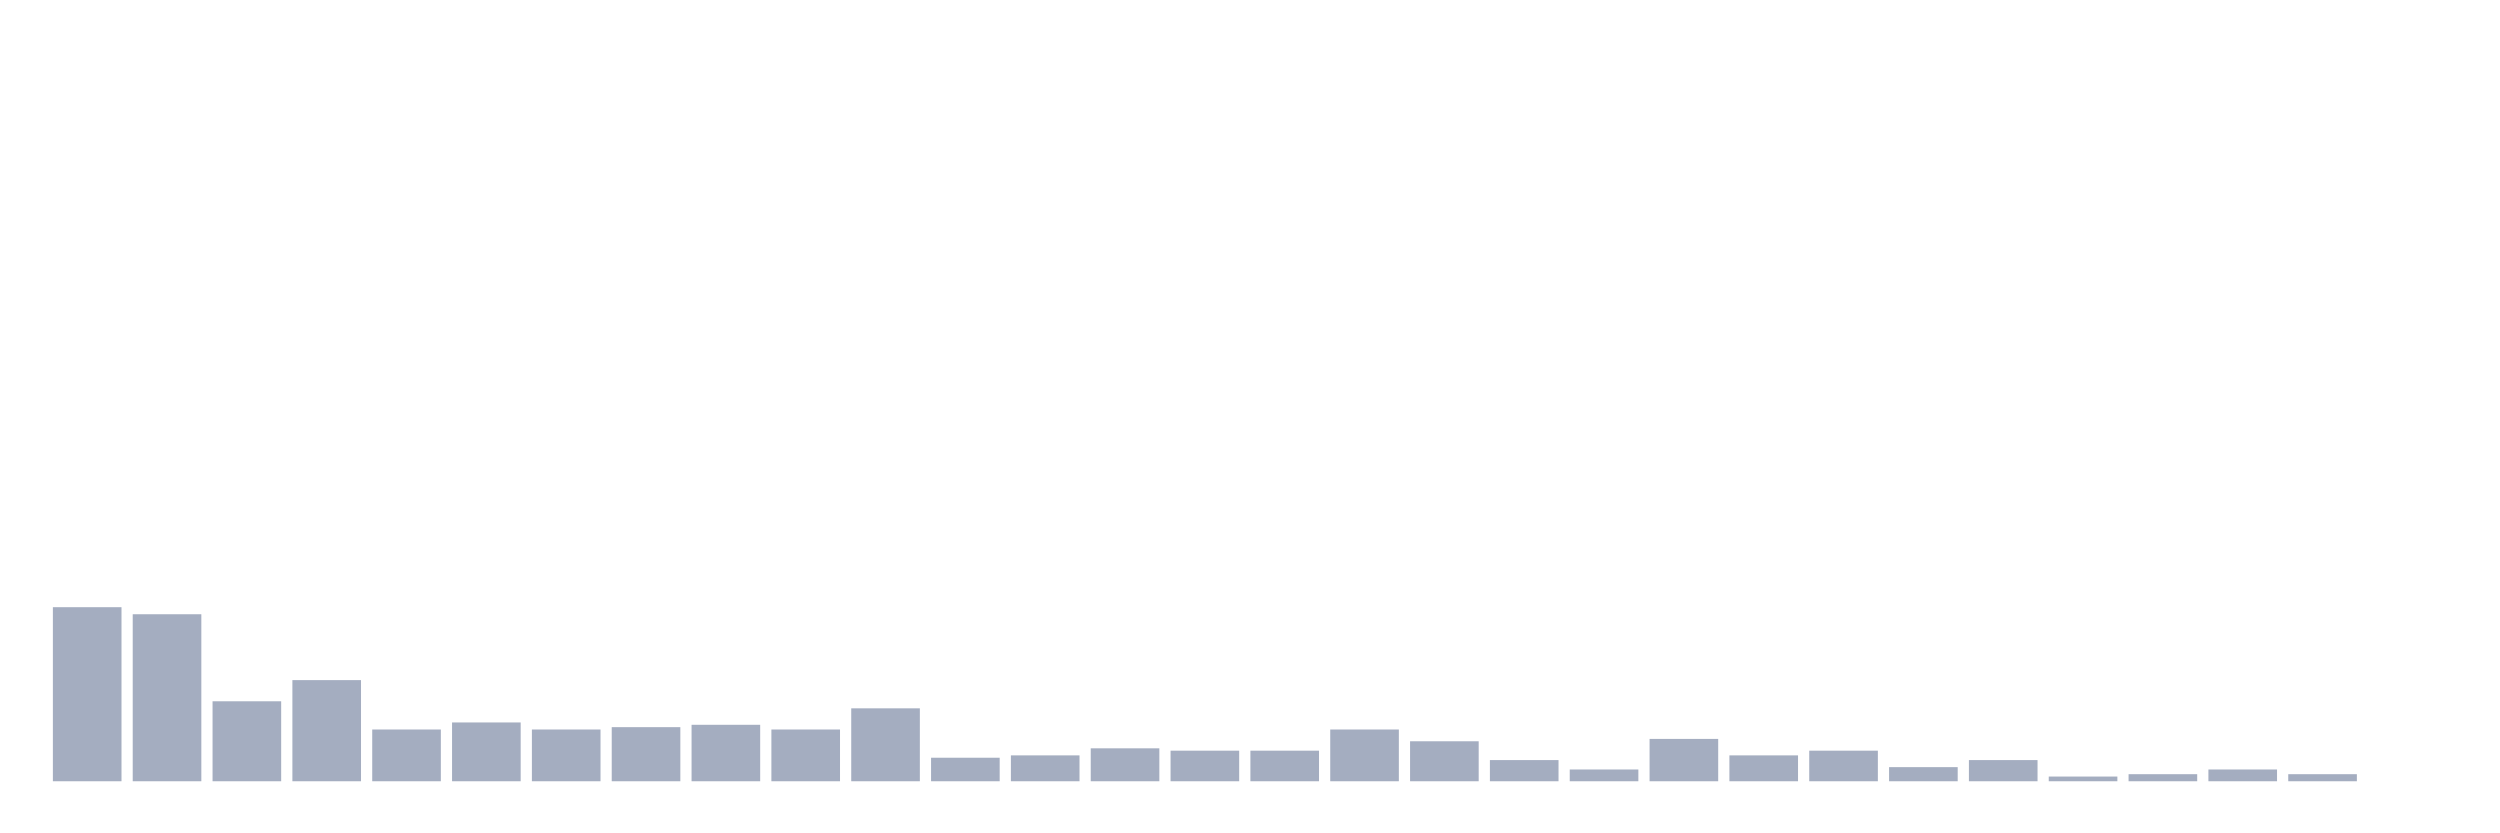 <svg xmlns="http://www.w3.org/2000/svg" viewBox="0 0 480 160"><g transform="translate(10,10)"><rect class="bar" x="0.153" width="13.175" y="106.581" height="33.419" fill="rgb(164,173,192)"></rect><rect class="bar" x="15.482" width="13.175" y="107.935" height="32.065" fill="rgb(164,173,192)"></rect><rect class="bar" x="30.81" width="13.175" y="124.645" height="15.355" fill="rgb(164,173,192)"></rect><rect class="bar" x="46.138" width="13.175" y="120.581" height="19.419" fill="rgb(164,173,192)"></rect><rect class="bar" x="61.466" width="13.175" y="130.065" height="9.935" fill="rgb(164,173,192)"></rect><rect class="bar" x="76.794" width="13.175" y="128.71" height="11.29" fill="rgb(164,173,192)"></rect><rect class="bar" x="92.123" width="13.175" y="130.065" height="9.935" fill="rgb(164,173,192)"></rect><rect class="bar" x="107.451" width="13.175" y="129.613" height="10.387" fill="rgb(164,173,192)"></rect><rect class="bar" x="122.779" width="13.175" y="129.161" height="10.839" fill="rgb(164,173,192)"></rect><rect class="bar" x="138.107" width="13.175" y="130.065" height="9.935" fill="rgb(164,173,192)"></rect><rect class="bar" x="153.436" width="13.175" y="126" height="14" fill="rgb(164,173,192)"></rect><rect class="bar" x="168.764" width="13.175" y="135.484" height="4.516" fill="rgb(164,173,192)"></rect><rect class="bar" x="184.092" width="13.175" y="135.032" height="4.968" fill="rgb(164,173,192)"></rect><rect class="bar" x="199.42" width="13.175" y="133.677" height="6.323" fill="rgb(164,173,192)"></rect><rect class="bar" x="214.748" width="13.175" y="134.129" height="5.871" fill="rgb(164,173,192)"></rect><rect class="bar" x="230.077" width="13.175" y="134.129" height="5.871" fill="rgb(164,173,192)"></rect><rect class="bar" x="245.405" width="13.175" y="130.065" height="9.935" fill="rgb(164,173,192)"></rect><rect class="bar" x="260.733" width="13.175" y="132.323" height="7.677" fill="rgb(164,173,192)"></rect><rect class="bar" x="276.061" width="13.175" y="135.935" height="4.065" fill="rgb(164,173,192)"></rect><rect class="bar" x="291.39" width="13.175" y="137.742" height="2.258" fill="rgb(164,173,192)"></rect><rect class="bar" x="306.718" width="13.175" y="131.871" height="8.129" fill="rgb(164,173,192)"></rect><rect class="bar" x="322.046" width="13.175" y="135.032" height="4.968" fill="rgb(164,173,192)"></rect><rect class="bar" x="337.374" width="13.175" y="134.129" height="5.871" fill="rgb(164,173,192)"></rect><rect class="bar" x="352.702" width="13.175" y="137.29" height="2.71" fill="rgb(164,173,192)"></rect><rect class="bar" x="368.031" width="13.175" y="135.935" height="4.065" fill="rgb(164,173,192)"></rect><rect class="bar" x="383.359" width="13.175" y="139.097" height="0.903" fill="rgb(164,173,192)"></rect><rect class="bar" x="398.687" width="13.175" y="138.645" height="1.355" fill="rgb(164,173,192)"></rect><rect class="bar" x="414.015" width="13.175" y="137.742" height="2.258" fill="rgb(164,173,192)"></rect><rect class="bar" x="429.344" width="13.175" y="138.645" height="1.355" fill="rgb(164,173,192)"></rect><rect class="bar" x="444.672" width="13.175" y="140" height="0" fill="rgb(164,173,192)"></rect></g></svg>